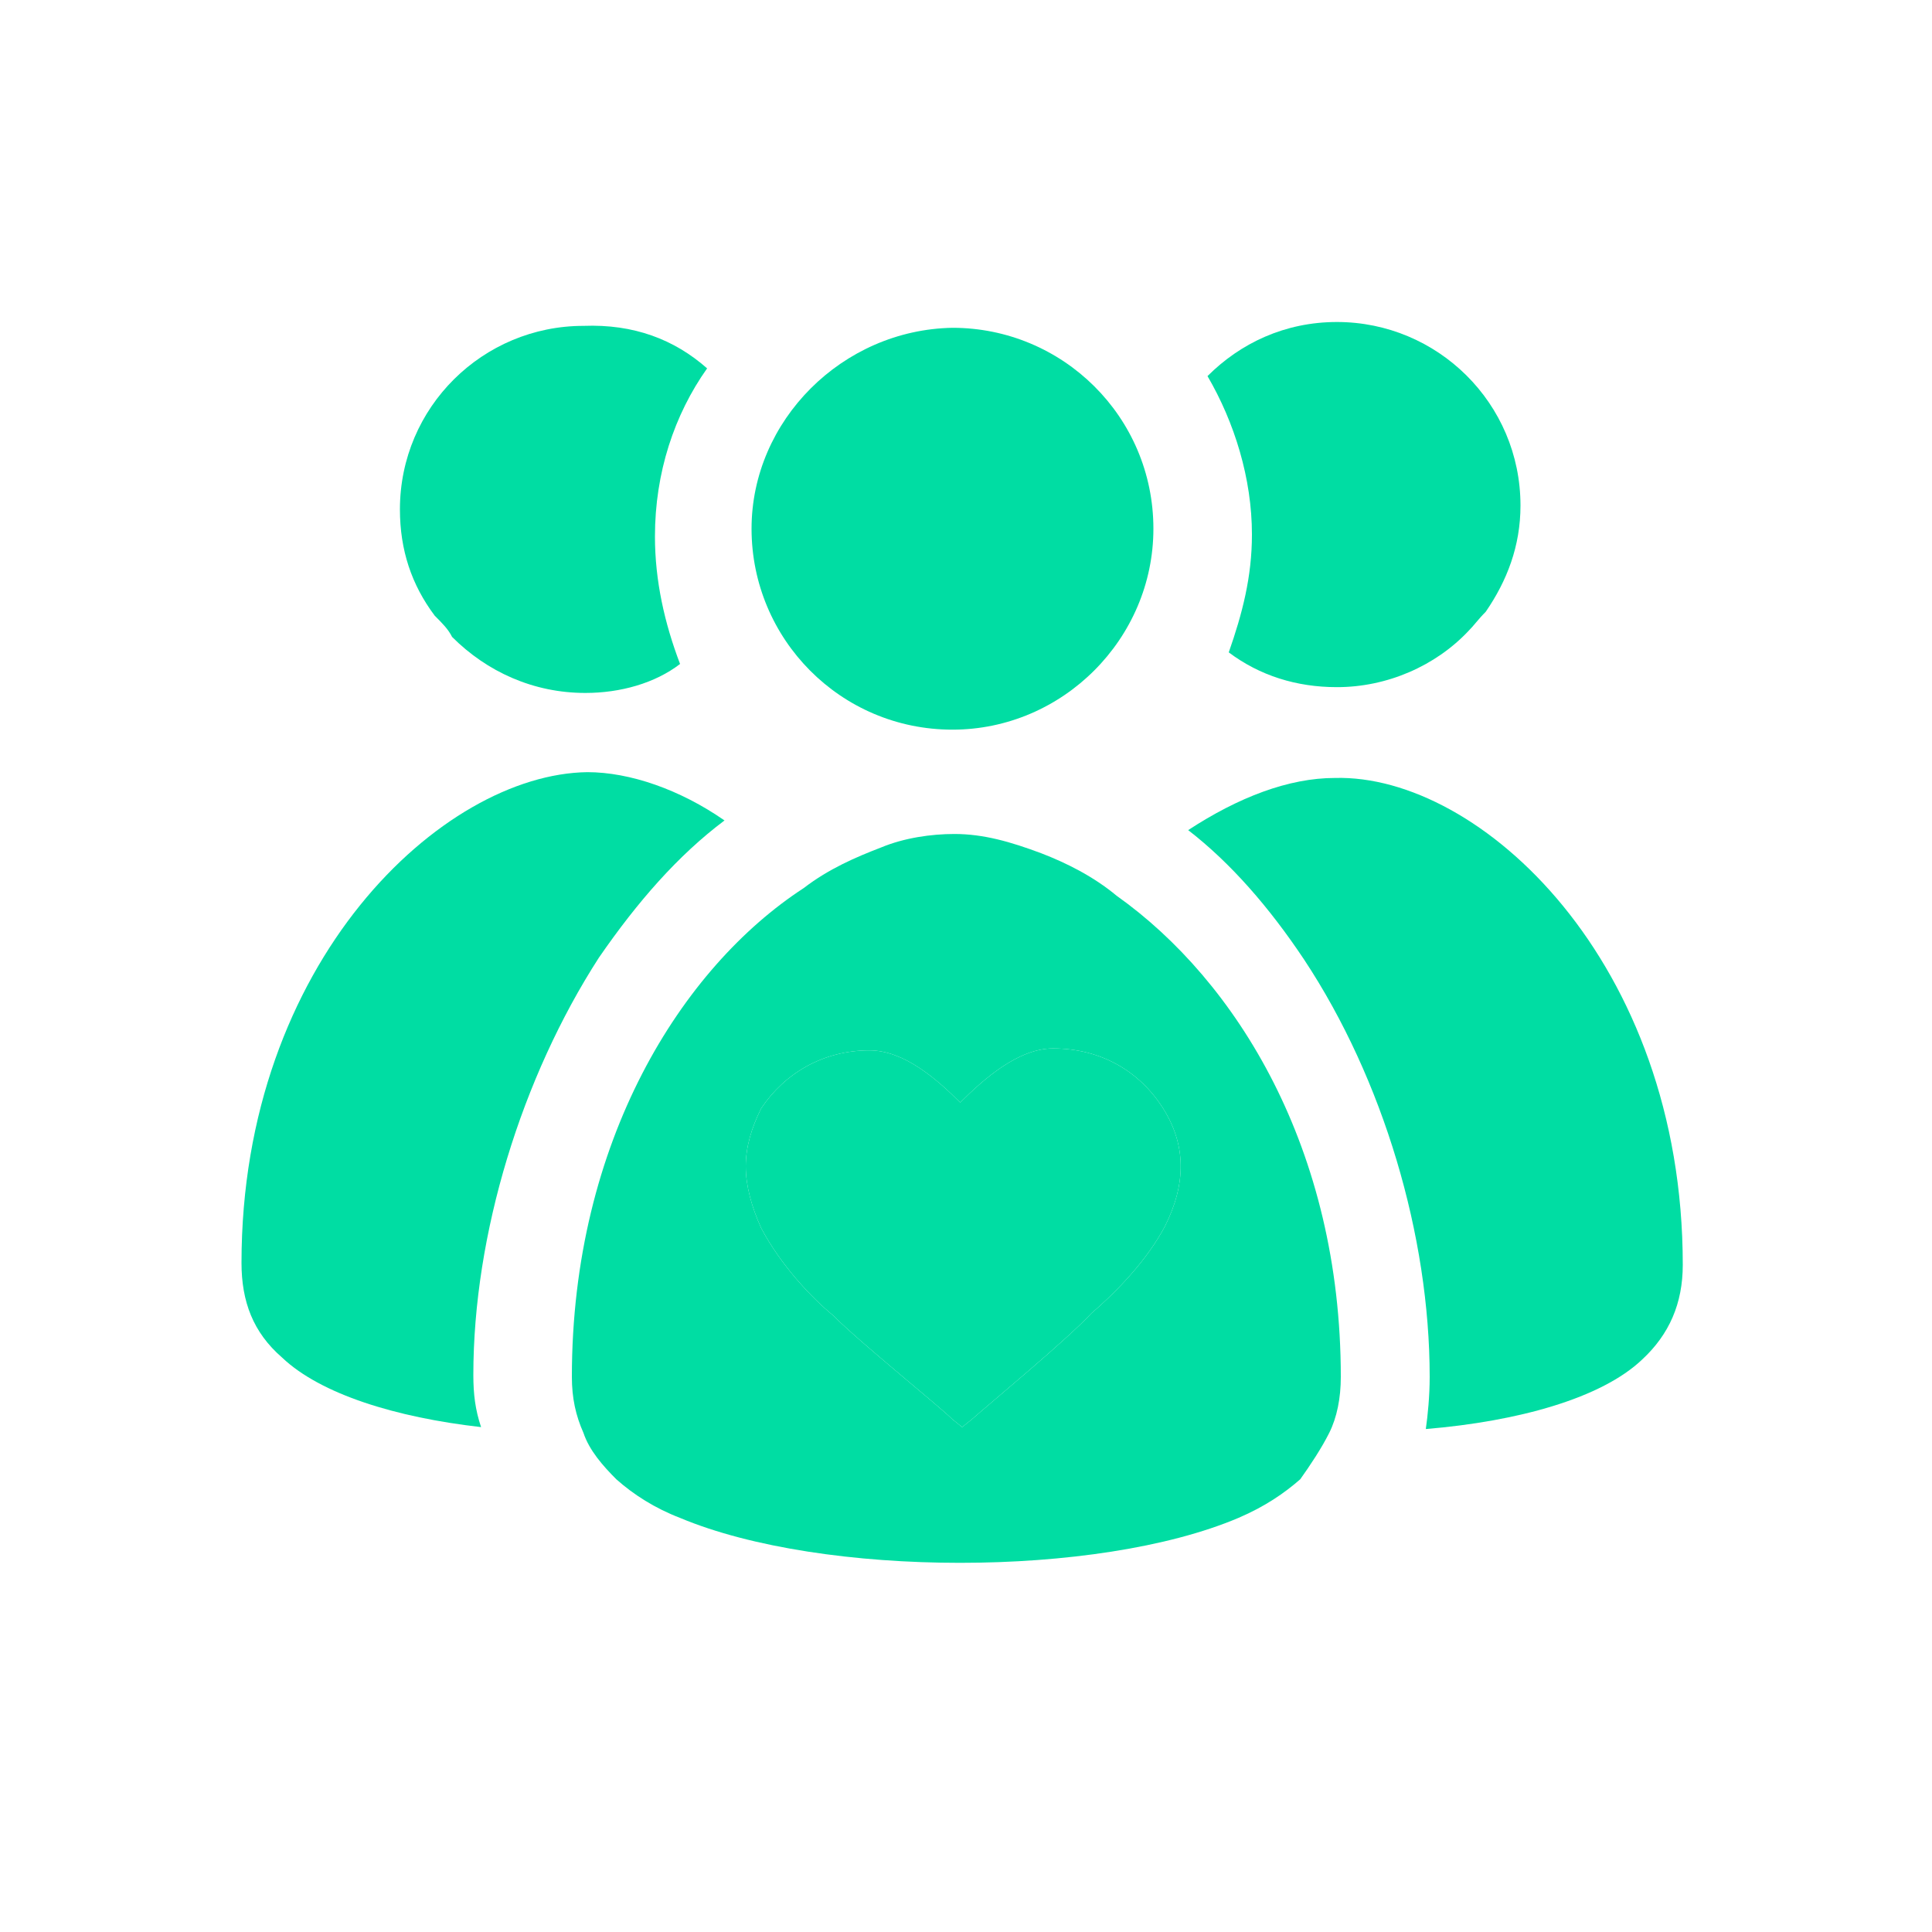 <svg width="24" height="24" viewBox="0 0 24 24" fill="none" xmlns="http://www.w3.org/2000/svg">
<path d="M20.904 15.712C20.904 16.192 20.736 16.576 20.4 16.888C19.896 17.368 18.864 17.656 17.712 17.752C17.736 17.584 17.76 17.344 17.76 17.104C17.76 15.352 17.184 13.408 16.2 11.92C15.768 11.272 15.288 10.72 14.76 10.312C15.384 9.904 16.008 9.664 16.584 9.664C18.384 9.616 20.904 11.944 20.904 15.712Z" fill="#00DDA3"/>
<path d="M18.888 6.28C18.888 6.784 18.72 7.216 18.456 7.6C18.36 7.696 18.312 7.768 18.24 7.84C17.832 8.272 17.232 8.536 16.608 8.536C16.104 8.536 15.648 8.392 15.264 8.104C15.432 7.624 15.552 7.168 15.552 6.64C15.552 5.944 15.336 5.248 15 4.672C15.408 4.264 15.96 4 16.608 4C17.856 4 18.888 5.008 18.888 6.28Z" fill="#00DDA3"/>
<path d="M16.656 17.104C16.656 17.368 16.608 17.608 16.512 17.8C16.416 17.992 16.272 18.208 16.152 18.376C15.96 18.544 15.72 18.712 15.384 18.856C13.632 19.6 10.224 19.6 8.448 18.856C8.136 18.736 7.872 18.568 7.656 18.376C7.488 18.208 7.32 18.016 7.248 17.8C7.152 17.584 7.104 17.368 7.104 17.104C7.104 14.176 8.472 12.016 9.984 11.032C10.296 10.792 10.632 10.648 10.944 10.528C11.232 10.408 11.568 10.36 11.856 10.36C12.216 10.36 12.552 10.456 12.936 10.6C13.248 10.72 13.584 10.888 13.872 11.128C15.36 12.184 16.656 14.272 16.656 17.104ZM14.472 15.232C14.736 14.704 14.736 14.224 14.448 13.768C14.16 13.312 13.68 13.024 13.08 13.024C12.648 13.024 12.216 13.408 11.928 13.696C11.64 13.408 11.232 13.048 10.8 13.048C10.224 13.048 9.744 13.336 9.456 13.768C9.336 14.008 9.264 14.248 9.264 14.488C9.264 14.728 9.336 14.992 9.456 15.256C9.696 15.712 10.08 16.12 10.344 16.336C10.704 16.696 11.664 17.464 11.832 17.632L11.952 17.728L12.072 17.632C12.288 17.44 13.248 16.648 13.56 16.312C13.896 16.024 14.256 15.64 14.472 15.232Z" fill="#00DDA3"/>
<path d="M14.472 15.232C14.736 14.704 14.736 14.224 14.448 13.768C14.16 13.312 13.68 13.024 13.08 13.024C12.648 13.024 12.216 13.408 11.928 13.696C11.64 13.408 11.232 13.048 10.8 13.048C10.224 13.048 9.744 13.336 9.456 13.768C9.336 14.008 9.264 14.248 9.264 14.488C9.264 14.728 9.336 14.992 9.456 15.256C9.696 15.712 10.08 16.12 10.344 16.336C10.704 16.696 11.664 17.464 11.832 17.632L11.952 17.728L12.072 17.632C12.288 17.44 13.248 16.648 13.56 16.312C13.896 16.024 14.256 15.64 14.472 15.232Z" fill="#00DDA3"/>
<path d="M11.832 4.072C13.2 4.072 14.328 5.176 14.328 6.568C14.328 7.936 13.2 9.064 11.832 9.064C10.44 9.064 9.336 7.936 9.336 6.568C9.336 5.224 10.464 4.096 11.832 4.072Z" fill="#00DDA3"/>
<path d="M8.784 4.576C8.376 5.152 8.136 5.872 8.136 6.664C8.136 7.216 8.256 7.744 8.448 8.248C8.136 8.488 7.704 8.608 7.272 8.608C6.624 8.608 6.048 8.344 5.616 7.912C5.568 7.816 5.496 7.744 5.4 7.648C5.112 7.264 4.968 6.832 4.968 6.328C4.968 5.056 6 4.048 7.248 4.048C7.872 4.024 8.376 4.216 8.784 4.576Z" fill="#00DDA3"/>
<path d="M7.296 9.592C7.824 9.592 8.448 9.808 9 10.192C8.424 10.624 7.92 11.2 7.44 11.896C6.48 13.384 5.88 15.328 5.88 17.08C5.88 17.32 5.904 17.512 5.976 17.728C4.92 17.608 3.984 17.32 3.504 16.864C3.144 16.552 3 16.168 3 15.688C3 11.944 5.496 9.616 7.296 9.592Z" fill="#00DDA3"/>
</svg>
